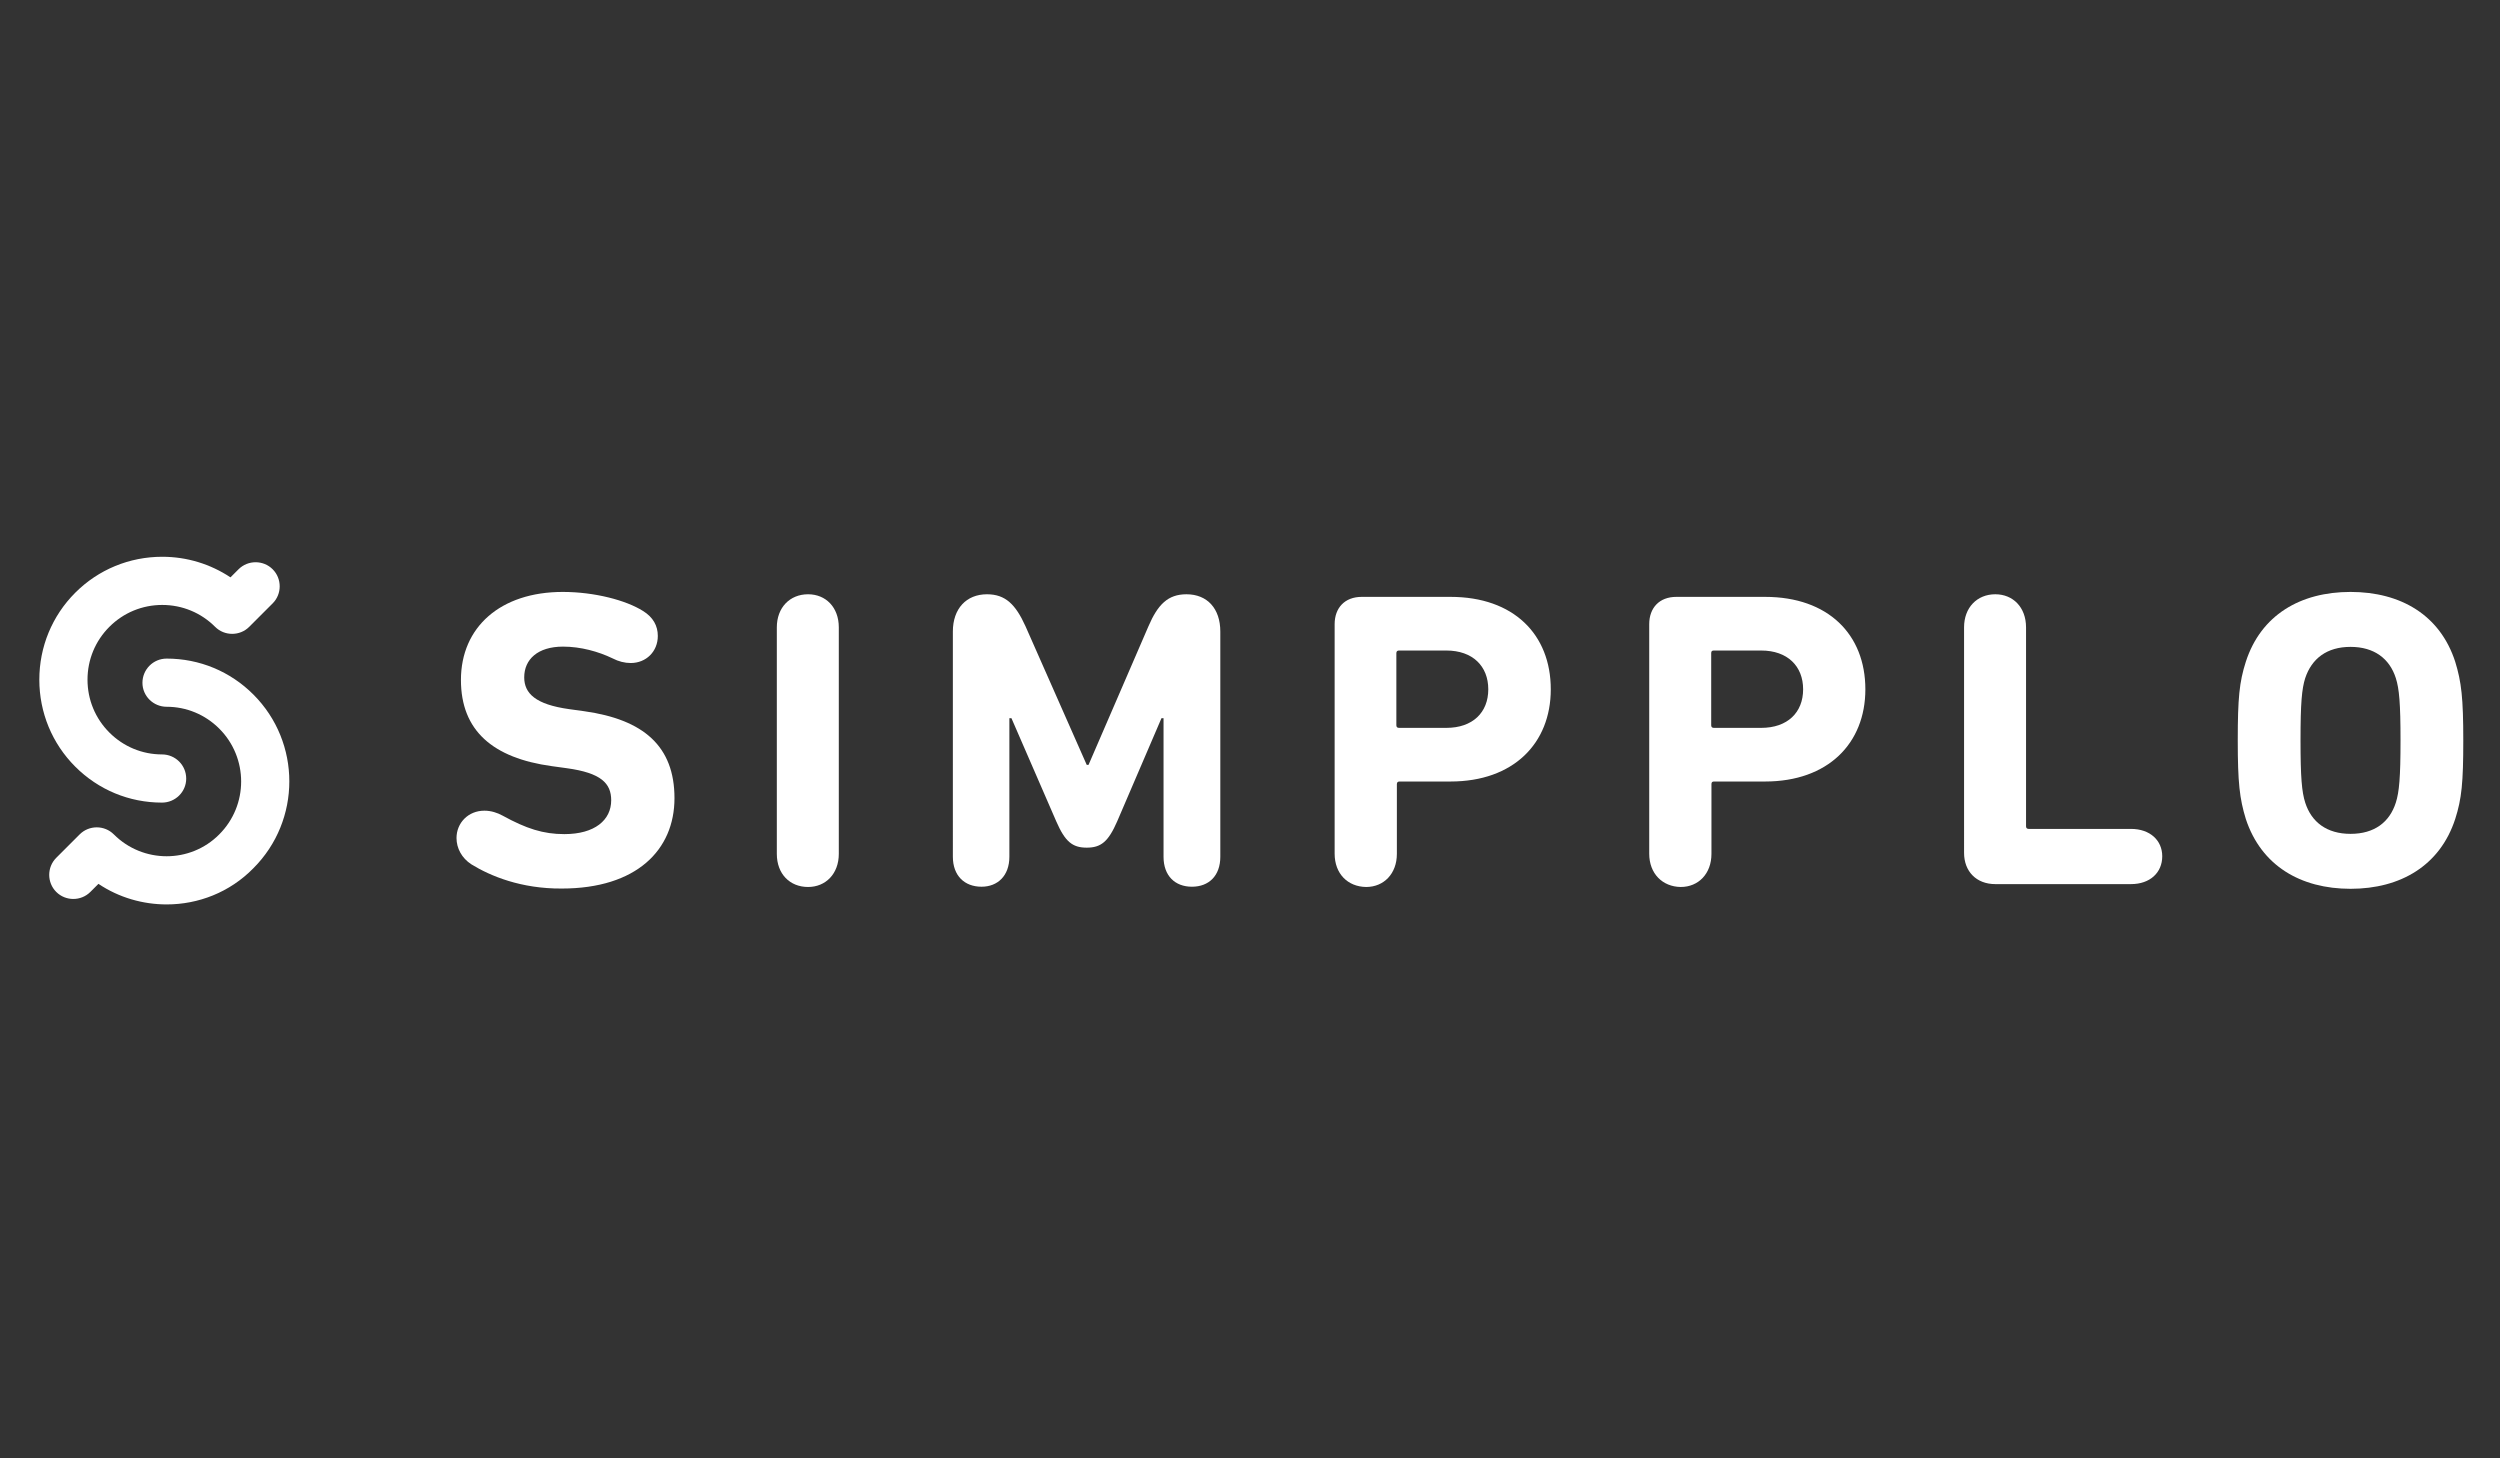 <?xml version="1.0" encoding="utf-8"?>
<!-- Generator: Adobe Illustrator 22.1.0, SVG Export Plug-In . SVG Version: 6.00 Build 0)  -->
<svg version="1.1" id="Capa_1" xmlns="http://www.w3.org/2000/svg" xmlns:xlink="http://www.w3.org/1999/xlink" x="0px" y="0px"
	 viewBox="0 0 960 560" style="enable-background:new 0 0 960 560;" xml:space="preserve">
<rect x="0" y="0" width="960" height="560" fill="#333333" stroke="none"/>
<style type="text/css">
	.st0{fill:#FFFFFF;}
</style>
<g id="XMLID_1281_">
	<g id="XMLID_956_">
		<g id="XMLID_136_">
			<path id="XMLID_152_" class="st0" d="M181,331.9c-3.7-2.4-5.7-6.2-5.7-10.1c0-5.8,4.5-10.5,10.7-10.5c2.6,0,5,0.8,7,1.9
				c9.1,5,15.6,7.1,23.7,7.1c11.7,0,18-5.4,18-13c0-6.5-3.9-10.5-17-12.3l-5.8-0.8c-22.6-3.1-34.9-13.6-34.9-33.1
				c0-20.3,15.2-33.8,39.1-33.8c12.2,0,24.3,3.2,30.8,7.3c3.9,2.4,5.7,5.7,5.7,9.6c0,6-4.5,10.4-10.4,10.4c-2.3,0-4.7-0.6-7-1.8
				c-5.4-2.6-12.2-4.5-19-4.5c-9.7,0-14.9,4.9-14.9,11.8c0,6.2,4.4,10.4,17.2,12.2l5.8,0.8c22.9,3.2,34.7,13.5,34.7,33.4
				s-14.6,34.7-43.3,34.7C200.1,341.3,188.3,336.4,181,331.9z"/>
			<path id="XMLID_150_" class="st0" d="M298.3,240.9c0-7.6,5-12.7,12-12.7c6.8,0,11.8,5,11.8,12.7v87c0,7.6-5,12.7-11.8,12.7
				c-7,0-12-5-12-12.7V240.9z"/>
			<path id="XMLID_148_" class="st0" d="M365.9,242.5c0-8.8,5.2-14.3,13.1-14.3c7.1,0,11,3.9,14.8,12.3l23.5,53.2h0.7l23-53.2
				c3.6-8.4,7.5-12.3,14.6-12.3c8,0,13,5.5,13,14.3V329c0,7.3-4.4,11.5-10.9,11.5s-10.9-4.2-10.9-11.5v-53.2H446l-17,39.6
				c-3.4,7.8-6.2,10.1-11.7,10.1s-8.3-2.3-11.7-10.1l-17.2-39.6h-0.8V329c0,7.3-4.5,11.5-10.7,11.5c-6.5,0-11-4.2-11-11.5
				L365.9,242.5L365.9,242.5z"/>
			<path id="XMLID_145_" class="st0" d="M512.5,327.8v-88.1c0-6.3,3.9-10.5,10.4-10.5H557c24.2,0,38.5,14.4,38.5,35.5
				c0,20.8-14.4,35.4-38.5,35.4h-19.6c-0.6,0-1,0.3-1,1v26.8c0,7.6-5,12.7-11.8,12.7C517.5,340.5,512.5,335.5,512.5,327.8z
				 M571.5,264.7c0-8.9-6-14.9-16.1-14.9h-18.2c-0.6,0-1,0.3-1,1v27.7c0,0.6,0.3,1,1,1h18.2C565.5,279.5,571.5,273.6,571.5,264.7z"
				/>
			<path id="XMLID_142_" class="st0" d="M633.3,327.8v-88.1c0-6.3,3.9-10.5,10.4-10.5h34.1c24.2,0,38.5,14.4,38.5,35.5
				c0,20.8-14.4,35.4-38.5,35.4h-19.6c-0.7,0-1,0.3-1,1v26.8c0,7.6-5,12.7-11.8,12.7C638.4,340.5,633.3,335.5,633.3,327.8z
				 M692.4,264.7c0-8.9-6-14.9-16.1-14.9h-18.2c-0.7,0-1,0.3-1,1v27.7c0,0.6,0.3,1,1,1h18.2C686.4,279.5,692.4,273.6,692.4,264.7z"
				/>
			<path id="XMLID_140_" class="st0" d="M754.2,240.9c0-7.6,5-12.7,12-12.7c6.8,0,11.8,5,11.8,12.7v76.4c0,0.6,0.3,1,1,1h39.3
				c7.3,0,12,4.4,12,10.5c0,6.3-4.7,10.7-12,10.7h-52.1c-7.3,0-12-4.9-12-12V240.9z"/>
			<path id="XMLID_137_" class="st0" d="M862.4,314.5c-2.4-7.8-3.1-14-3.1-30.2s0.6-22.4,3.1-30.2c5.8-17.9,20.9-26.8,40.2-26.8
				s34.4,8.9,40.2,26.8c2.4,7.8,3.1,14,3.1,30.2s-0.6,22.4-3.1,30.2c-5.8,17.8-20.9,26.8-40.2,26.8
				C883.4,341.3,868.3,332.4,862.4,314.5z M920,308.2c1.3-4.1,1.8-9.6,1.8-23.9s-0.5-19.8-1.8-23.9c-2.4-7.5-8.3-12-17.4-12
				c-9.1,0-14.9,4.5-17.4,12c-1.3,4.1-1.8,9.6-1.8,23.9s0.5,19.8,1.8,23.9c2.4,7.5,8.3,12,17.4,12
				C911.8,320.2,917.6,315.7,920,308.2z"/>
		</g>
	</g>
	<g id="XMLID_992_">
		<g id="XMLID_39_">
			<g id="XMLID_42_">
				<path id="XMLID_43_" class="st0" d="M62.2,308.2c-12.6,0-24.4-4.9-33.3-13.8S15.1,273.6,15.1,261s4.9-24.5,13.8-33.4
					s20.8-13.8,33.4-13.8c9.5,0,18.5,2.8,26.2,7.9l3.1-3.1c3.6-3.6,9.5-3.6,13.1,0s3.6,9.5,0,13.1l-9,9c-3.6,3.6-9.5,3.6-13.1,0
					c-5.4-5.4-12.6-8.4-20.3-8.4s-14.9,3-20.3,8.4s-8.4,12.6-8.4,20.3c0,7.7,3,14.9,8.4,20.3s12.6,8.4,20.2,8.4
					c5.1,0,9.3,4.1,9.3,9.3C71.5,304.1,67.3,308.2,62.2,308.2z"/>
			</g>
			<g id="XMLID_40_">
				<path id="XMLID_41_" class="st0" d="M64,347.3c-9.1,0-18.3-2.6-26.2-7.9l-3.1,3.1c-3.6,3.6-9.5,3.6-13.1,0s-3.6-9.5,0-13.1l9-9
					c3.6-3.6,9.5-3.6,13.1,0c11.2,11.2,29.4,11.2,40.5,0c11.2-11.2,11.2-29.4,0-40.6c-5.4-5.4-12.6-8.4-20.2-8.4
					c-5.1,0-9.3-4.1-9.3-9.2s4.1-9.3,9.3-9.3c12.6,0,24.4,4.9,33.3,13.8c18.4,18.4,18.4,48.3,0,66.7C88.2,342.7,76.1,347.3,64,347.3
					z"/>
			</g>
		</g>
	</g>
</g>
</svg>
